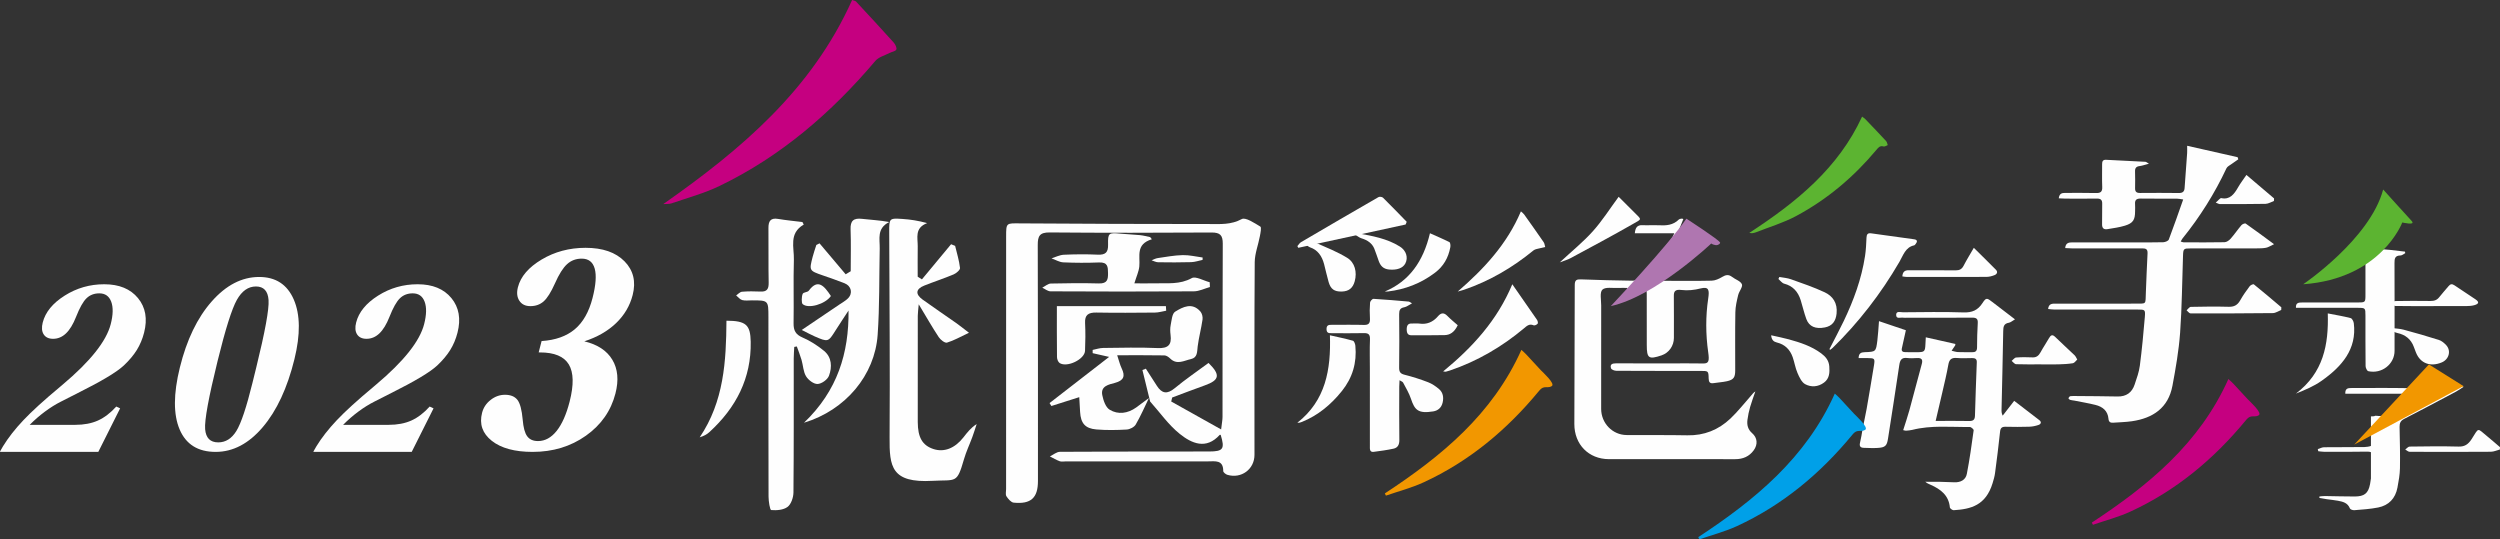 <?xml version="1.0" encoding="UTF-8"?>
<svg width="343px" height="74px" viewBox="0 0 343 74" version="1.1" xmlns="http://www.w3.org/2000/svg" xmlns:xlink="http://www.w3.org/1999/xlink">
    <rect x="0" y="0" width="343" height="74" fill="#333333" stroke="none"/>
    <title>群組</title>
    <g id="2021桃園兒童節" stroke="none" stroke-width="1" fill="none" fill-rule="evenodd">
        <g id="01_index" transform="translate(-123, -18)">
            <g id="群組" transform="translate(123, 18)">
                <path d="M230.955,30.051 C230.821,29.956 230.451,30.001 230.328,30.124 C229.553,30.898 228.612,30.958 227.614,30.909 C226.855,30.872 226.09,30.928 225.33,30.895 C224.62,30.864 224.367,31.243 224.298,32.005 L229.716,32.005 C229.538,32.363 229.469,32.596 229.33,32.771 C227.873,34.589 226.419,36.41 224.921,38.193 C224.732,38.418 224.288,38.518 223.964,38.513 C221.61,38.48 219.257,38.421 216.905,38.33 C216.313,38.308 216.056,38.419 216.056,39.102 C216.053,45.459 216.006,51.815 216,58.172 C215.997,60.991 217.974,62.984 220.727,62.995 C223.227,63.005 225.726,62.997 228.225,62.997 C231.509,62.997 234.793,62.995 238.078,62.998 C239.119,62.999 239.992,62.639 240.618,61.771 C241.19,60.978 241.124,60.067 240.393,59.431 C239.813,58.928 239.661,58.308 239.749,57.609 C239.824,57.011 239.953,56.414 240.119,55.835 C240.325,55.116 240.593,54.415 240.834,53.706 C240.572,53.857 240.428,54.075 240.256,54.269 C239.318,55.328 238.439,56.455 237.417,57.424 C235.77,58.984 233.799,59.771 231.505,59.725 C228.727,59.671 225.946,59.709 223.167,59.687 C221.236,59.672 219.68,58.068 219.679,56.098 C219.676,51.367 219.674,46.636 219.683,41.905 C219.684,41.158 219.464,40.112 219.845,39.745 C220.267,39.34 221.264,39.547 222.01,39.508 C222.422,39.486 222.836,39.503 223.248,39.504 C223.294,39.629 223.296,39.633 223.34,39.758 L225.871,39.588 C225.897,39.861 225.934,40.068 225.934,40.275 C225.938,42.628 225.938,44.981 225.938,47.335 C225.938,49.165 226.202,49.348 227.965,48.756 C228.977,48.415 229.659,47.448 229.659,46.36 C229.659,44.443 229.668,42.526 229.651,40.61 C229.647,40.033 229.774,39.671 230.686,39.784 C231.57,39.894 232.466,39.792 233.331,39.572 C234.464,39.285 234.54,39.806 234.367,40.957 C234.002,43.397 234.02,45.88 234.365,48.323 C234.53,49.49 234.465,49.883 233.693,49.868 C232.146,49.838 230.599,49.858 229.052,49.858 C226.6,49.858 224.149,49.866 221.698,49.852 C221.2,49.849 220.849,49.99 221.037,50.539 C221.098,50.719 221.51,50.871 221.763,50.873 C225.618,50.895 229.474,50.889 233.329,50.89 C234.385,50.89 234.405,50.89 234.427,51.927 C234.438,52.426 234.597,52.649 235.108,52.566 C235.718,52.467 236.341,52.438 236.942,52.303 C237.847,52.1 238.07,51.782 238.071,50.841 C238.074,48.173 238.044,45.503 238.091,42.835 C238.104,42.049 238.292,41.256 238.476,40.486 C238.601,39.964 239.136,39.358 238.989,39.002 C238.806,38.555 238.096,38.349 237.646,37.997 C237.172,37.626 236.776,37.699 236.285,37.995 C235.852,38.255 235.332,38.497 234.845,38.508 C232.632,38.562 230.419,38.533 228.205,38.526 C228.04,38.525 227.875,38.475 227.588,38.428 L230.955,30.051 Z" id="Fill-1" fill="#FEFEFE"></path>
                <path d="M265.572,57.751 C267.2,57.751 268.682,57.731 270.163,57.762 C270.727,57.774 270.949,57.585 270.965,57.037 C271.034,54.591 271.124,52.144 271.216,49.699 C271.233,49.246 270.994,49.125 270.586,49.129 C269.879,49.136 269.169,49.175 268.466,49.115 C267.728,49.053 267.435,49.336 267.311,50.035 C267.085,51.321 266.769,52.594 266.479,53.869 C266.195,55.116 265.898,56.36 265.572,57.751 L265.572,57.751 Z M255.838,57.43 C255.945,56.893 256.033,56.497 256.102,56.097 C256.444,54.101 256.794,52.105 257.113,50.105 C257.259,49.184 257.19,49.136 256.23,49.128 C255.827,49.124 255.424,49.127 255,49.127 C255.018,48.458 255.349,48.337 255.821,48.32 C257.361,48.268 257.378,48.262 257.572,46.735 C257.679,45.891 257.718,45.039 257.797,44.061 C259.123,44.509 260.408,44.944 261.485,45.309 C261.278,46.242 261.098,47.022 260.931,47.806 C260.85,48.19 261.067,48.318 261.427,48.316 C261.941,48.312 262.455,48.325 262.968,48.323 C264.051,48.319 264.123,48.25 264.17,47.206 C264.184,46.931 264.2,46.657 264.22,46.278 C265.643,46.598 266.962,46.895 268.277,47.191 C268.263,47.302 268.272,47.356 268.249,47.392 C268.089,47.637 267.924,47.878 267.76,48.12 C268.052,48.185 268.342,48.291 268.636,48.305 C269.27,48.336 269.907,48.307 270.542,48.325 C271.022,48.339 271.25,48.183 271.251,47.671 C271.253,46.551 271.283,45.431 271.349,44.313 C271.384,43.731 271.147,43.579 270.586,43.583 C267.605,43.602 264.622,43.592 261.639,43.591 C261.468,43.591 261.292,43.619 261.127,43.587 C260.771,43.516 260.146,43.833 260.152,43.196 C260.157,42.621 260.753,42.847 261.093,42.844 C263.856,42.825 266.621,42.767 269.38,42.864 C270.574,42.906 271.355,42.561 271.985,41.597 C272.498,40.812 272.592,40.849 273.345,41.43 C274.337,42.195 275.334,42.955 276.456,43.814 C276.073,44.034 275.861,44.239 275.62,44.279 C274.918,44.396 274.853,44.828 274.842,45.411 C274.783,49.009 274.69,52.606 274.611,56.202 C274.605,56.457 274.61,56.711 274.769,57.027 C275.284,56.364 275.799,55.701 276.347,54.994 C277.543,55.911 278.675,56.773 279.799,57.645 C280.142,57.911 280.007,58.19 279.687,58.302 C279.281,58.443 278.837,58.533 278.407,58.546 C277.332,58.58 276.255,58.579 275.18,58.551 C274.657,58.538 274.463,58.71 274.408,59.233 C274.212,61.128 273.97,63.018 273.72,64.908 C273.658,65.377 273.521,65.841 273.382,66.295 C272.45,69.341 270.408,69.854 268.05,70 C267.876,70.01 267.535,69.765 267.522,69.618 C267.373,67.962 266.262,67.117 264.855,66.502 C264.616,66.398 264.376,66.298 264.16,66.098 C264.776,66.098 265.392,66.088 266.008,66.1 C266.716,66.113 267.425,66.142 268.132,66.17 C269.002,66.204 269.691,65.835 269.849,65.022 C270.235,63.039 270.511,61.035 270.786,59.034 C270.804,58.902 270.437,58.579 270.253,58.582 C267.622,58.613 264.971,58.317 262.372,58.977 C262.091,59.048 261.793,59.064 261.503,59.091 C261.413,59.099 261.318,59.055 261.118,59.013 C261.409,58.082 261.719,57.19 261.968,56.283 C262.549,54.167 263.093,52.041 263.672,49.926 C263.842,49.306 263.621,49.088 262.996,49.124 C262.557,49.149 262.11,49.173 261.677,49.118 C260.892,49.019 260.683,49.411 260.584,50.081 C260.088,53.453 259.559,56.819 259.034,60.187 C258.881,61.171 258.647,61.394 257.614,61.457 C256.982,61.496 256.344,61.459 255.71,61.442 C255.232,61.429 255.082,61.206 255.197,60.736 C255.35,60.114 255.44,59.476 255.551,58.844 L255.838,57.43 Z" id="Fill-3" fill="#FEFEFE"></path>
                <path d="M282.461,27.21 C282.544,26.54 282.901,26.465 283.337,26.468 C284.746,26.476 286.156,26.445 287.565,26.484 C288.2,26.501 288.456,26.316 288.426,25.645 C288.379,24.604 288.422,23.559 288.411,22.517 C288.407,22.126 288.524,21.901 288.958,21.924 C290.76,22.018 292.562,22.102 294.365,22.199 C294.446,22.203 294.523,22.284 294.834,22.46 C294.271,22.607 293.918,22.742 293.555,22.785 C293.092,22.84 292.914,23.056 292.928,23.515 C292.95,24.284 292.949,25.055 292.934,25.824 C292.924,26.307 293.136,26.48 293.604,26.476 C295.384,26.463 297.165,26.457 298.945,26.481 C299.445,26.489 299.689,26.293 299.725,25.816 C299.846,24.213 299.964,22.609 300.075,21.005 C300.095,20.719 300.077,20.43 300.077,20 C302.458,20.539 304.73,21.052 307.002,21.567 C307.033,21.663 307.064,21.761 307.095,21.858 C306.785,22.074 306.468,22.283 306.164,22.508 C305.92,22.689 305.586,22.841 305.47,23.09 C303.85,26.545 301.839,29.748 299.445,32.712 C299.357,32.821 299.3,32.955 299.194,33.137 C299.358,33.184 299.467,33.244 299.576,33.244 C301.455,33.251 303.335,33.273 305.213,33.231 C305.5,33.225 305.843,32.977 306.049,32.743 C306.572,32.15 307.017,31.487 307.531,30.885 C307.653,30.743 308.009,30.603 308.111,30.674 C309.359,31.548 310.581,32.46 312,33.502 C311.506,33.731 311.226,33.925 310.919,33.988 C310.511,34.072 310.084,34.076 309.664,34.076 C306.623,34.083 303.581,34.081 300.54,34.083 C299.594,34.083 299.544,34.125 299.509,35.089 C299.383,38.611 299.366,42.142 299.111,45.655 C298.934,48.095 298.51,50.526 298.058,52.935 C297.488,55.967 295.383,57.374 292.502,57.793 C291.649,57.917 290.778,57.931 289.916,57.996 C289.531,58.026 289.318,57.877 289.284,57.464 C289.189,56.357 288.476,55.796 287.488,55.553 C286.531,55.317 285.556,55.153 284.589,54.961 C284.396,54.923 284.192,54.92 284.008,54.857 C283.913,54.823 283.772,54.655 283.79,54.615 C283.844,54.504 283.962,54.364 284.068,54.352 C284.36,54.315 284.66,54.333 284.956,54.336 C286.811,54.354 288.666,54.357 290.519,54.398 C291.725,54.425 292.505,53.865 292.876,52.75 C293.158,51.905 293.472,51.049 293.586,50.174 C293.874,47.962 294.084,45.739 294.27,43.515 C294.356,42.479 294.297,42.471 293.288,42.471 C289.48,42.469 285.672,42.472 281.863,42.468 C281.583,42.467 281.301,42.421 281,42.394 C281.085,41.632 281.575,41.659 282.049,41.659 C285.388,41.659 288.726,41.659 292.064,41.659 C292.311,41.659 292.559,41.661 292.806,41.658 C294.605,41.638 294.33,41.863 294.415,40.058 C294.498,38.297 294.539,36.535 294.643,34.776 C294.679,34.162 294.392,34.076 293.894,34.077 C290.68,34.087 287.465,34.082 284.25,34.077 C283.961,34.077 283.673,34.052 283.343,34.036 C283.405,33.326 283.828,33.253 284.33,33.254 C287.174,33.258 290.018,33.255 292.862,33.254 C294.172,33.253 295.484,33.274 296.793,33.235 C297.061,33.228 297.486,33.058 297.562,32.858 C298.24,31.082 298.857,29.281 299.535,27.366 C299.132,27.312 298.902,27.256 298.673,27.256 C297.016,27.248 295.359,27.269 293.702,27.243 C293.123,27.234 292.881,27.438 292.931,28.022 C292.958,28.341 292.934,28.667 292.934,28.989 C292.932,30.162 292.663,30.615 291.542,30.96 C290.769,31.198 289.953,31.302 289.152,31.437 C288.625,31.525 288.386,31.296 288.405,30.73 C288.437,29.812 288.39,28.892 288.422,27.975 C288.441,27.413 288.209,27.238 287.678,27.245 C286.244,27.266 284.81,27.255 283.375,27.251 C283.088,27.25 282.801,27.226 282.461,27.21" id="Fill-5" fill="#FEFEFE"></path>
                <path d="M327.934,34.287 C328.693,34.375 329.328,34.449 329.963,34.523 C329.975,34.593 329.988,34.663 330,34.733 C329.785,34.844 329.57,35.049 329.355,35.05 C328.578,35.055 328.523,35.49 328.526,36.085 C328.544,39.723 328.535,43.36 328.534,46.998 L328.534,48.138 C328.534,49.957 326.777,51.34 324.929,50.926 C324.754,50.887 324.562,50.47 324.559,50.227 C324.53,47.92 324.542,45.615 324.54,43.308 C324.539,42.233 324.537,42.23 323.388,42.23 C320.871,42.23 318.354,42.23 315.836,42.23 L315.004,42.23 C314.952,41.532 315.385,41.501 315.847,41.501 C318.363,41.501 320.881,41.501 323.398,41.501 C324.541,41.5 324.54,41.499 324.54,40.414 C324.54,39.406 324.54,38.398 324.54,37.174 L324.54,34 L327.934,34.287 Z" id="Fill-7" fill="#FEFEFE"></path>
                <path d="M326.97,26 C326.97,26 330.226,29.618 330.868,30.302 C331.511,30.986 329.592,30.521 329.592,30.521 C329.592,30.521 326.712,38.24 316,39 C316,39 325.162,32.809 326.97,26" id="Fill-9" fill="#5CB431"></path>
                <path d="M157.797,55.085 L156.74,50.767 C156.897,50.705 157.054,50.644 157.212,50.583 C157.716,51.368 158.221,52.152 158.726,52.938 C159.405,53.994 160.124,54.126 161.16,53.27 C162.653,52.035 164.263,50.94 165.809,49.796 C167.472,51.422 167.323,52.149 165.312,52.869 C163.807,53.407 162.317,53.981 160.821,54.539 C160.778,54.722 160.735,54.904 160.691,55.087 C162.877,56.31 165.062,57.532 167.539,58.918 C167.636,58.069 167.731,57.629 167.731,57.188 C167.742,49.27 167.722,41.353 167.763,33.437 C167.769,32.277 167.407,31.892 166.212,31.9 C158.816,31.945 151.419,31.956 144.022,31.891 C142.63,31.878 142.376,32.393 142.38,33.619 C142.42,44.411 142.405,55.202 142.406,65.994 C142.407,68.303 141.451,69.198 139.082,68.964 C138.715,68.927 138.319,68.454 138.083,68.09 C137.929,67.853 138.036,67.448 138.036,67.118 C138.037,55.572 138.037,44.026 138.041,32.48 C138.042,30.527 138.049,30.633 140.015,30.648 C148.651,30.717 157.288,30.727 165.924,30.737 C167.426,30.739 168.897,30.857 170.369,30.057 C170.889,29.775 172.111,30.604 172.914,31.084 C173.101,31.195 172.938,31.963 172.854,32.413 C172.632,33.605 172.157,34.787 172.148,35.976 C172.086,44.788 172.115,53.601 172.114,62.414 C172.113,64.375 170.308,65.714 168.4,65.147 C168.169,65.079 167.827,64.806 167.829,64.629 C167.836,63.045 166.693,63.302 165.72,63.301 C159.23,63.297 152.74,63.3 146.25,63.301 C145.965,63.301 145.65,63.375 145.397,63.283 C144.927,63.113 144.493,62.846 144.043,62.619 C144.503,62.4 144.962,61.992 145.425,61.989 C152.248,61.943 159.072,61.952 165.896,61.944 C167.827,61.942 168.07,61.589 167.481,59.671 C167.436,59.666 167.367,59.64 167.349,59.66 C165.475,61.74 163.489,60.833 161.863,59.53 C160.312,58.287 159.137,56.585 157.796,55.084 L157.797,55.085 Z" id="Fill-11" fill="#FEFEFE"></path>
                <path d="M193.728,41.618 C193.283,41.853 192.991,42.1 192.668,42.157 C192.107,42.257 191.959,42.54 191.965,43.113 C191.991,45.549 191.995,47.984 191.962,50.419 C191.953,51.034 192.133,51.271 192.704,51.415 C193.8,51.69 194.884,52.035 195.941,52.444 C196.481,52.651 196.994,53.004 197.444,53.389 C197.983,53.85 198.093,54.523 197.932,55.225 C197.769,55.935 197.291,56.338 196.644,56.443 C194.584,56.778 194.098,56.264 193.585,54.719 C193.326,53.941 192.889,53.225 192.508,52.496 C192.443,52.371 192.252,52.32 192.015,52.168 C192,52.532 191.979,52.793 191.978,53.054 C191.976,55.488 191.953,57.924 191.99,60.358 C192,61.029 191.757,61.437 191.187,61.559 C190.293,61.751 189.386,61.877 188.48,61.992 C187.889,62.067 187.948,61.587 187.948,61.19 C187.947,57.637 187.946,54.083 187.945,50.529 C187.945,49.212 187.907,47.894 187.96,46.58 C187.989,45.863 187.731,45.689 187.107,45.705 C185.649,45.74 184.189,45.715 182.73,45.712 C182.37,45.711 182.012,45.74 182,45.168 C181.987,44.562 182.347,44.564 182.747,44.565 C184.206,44.568 185.666,44.537 187.123,44.58 C187.784,44.599 187.998,44.349 187.956,43.674 C187.911,42.957 187.914,42.231 187.972,41.516 C187.987,41.322 188.286,40.991 188.441,41 C190.062,41.093 191.679,41.24 193.297,41.379 C193.377,41.385 193.451,41.462 193.728,41.618" id="Fill-13" fill="#FEFEFE"></path>
                <path d="M190,67.699 C197.73,62.62 204.764,56.867 208.736,48 C208.997,48.245 209.212,48.425 209.401,48.63 C210.063,49.341 210.723,50.054 211.381,50.77 C211.617,51.026 213.438,52.651 212.902,52.972 C212.495,53.214 212.279,53.073 211.865,53.14 C211.541,53.192 211.317,53.435 211.116,53.679 C206.737,58.988 201.566,63.3 195.312,66.181 C193.661,66.942 191.874,67.402 190.15,68 C190.1,67.9 190.05,67.799 190,67.699" id="Fill-15" fill="#F29700"></path>
                <path d="M287,71.699 C294.73,66.62 301.764,60.867 305.736,52 C305.997,52.245 306.212,52.426 306.402,52.63 C307.062,53.342 307.723,54.054 308.381,54.77 C308.617,55.026 310.438,56.651 309.902,56.972 C309.495,57.214 309.279,57.073 308.865,57.14 C308.541,57.193 308.317,57.436 308.116,57.679 C303.737,62.988 298.566,67.3 292.312,70.181 C290.661,70.942 288.875,71.402 287.15,72 C287.1,71.9 287.05,71.799 287,71.699" id="Fill-17" fill="#C50080"></path>
                <path d="M233,73.699 C240.73,68.62 247.764,62.867 251.736,54 C251.997,54.245 252.212,54.425 252.401,54.629 C253.062,55.341 253.723,56.054 254.381,56.77 C254.617,57.026 256.438,58.651 255.902,58.972 C255.495,59.213 255.279,59.073 254.865,59.14 C254.541,59.192 254.317,59.435 254.116,59.679 C249.737,64.988 244.566,69.3 238.312,72.181 C236.661,72.942 234.875,73.402 233.15,74 C233.1,73.9 233.05,73.799 233,73.699" id="Fill-19" fill="#00A0E8"></path>
                <path d="M255.478,16 C255.668,16.145 255.813,16.231 255.925,16.348 C256.88,17.344 257.835,18.341 258.772,19.354 C258.9,19.492 258.926,19.721 259,19.909 C258.805,19.978 258.58,20.145 258.421,20.097 C257.929,19.951 257.709,20.243 257.455,20.547 C254.348,24.265 250.695,27.362 246.406,29.652 C244.665,30.581 242.73,31.155 240.88,31.884 C240.723,31.945 240.55,31.97 240.383,31.997 C240.315,32.008 240.242,31.983 240,31.954 C246.444,27.76 252.218,23.089 255.478,16" id="Fill-21" fill="#5CB431"></path>
                <path d="M126.487,38.33 C127.821,36.723 129.155,35.116 130.489,33.509 C130.675,33.584 130.859,33.659 131.044,33.734 C131.285,34.741 131.597,35.741 131.714,36.764 C131.745,37.027 131.21,37.49 130.845,37.645 C129.516,38.206 128.141,38.651 126.801,39.185 C125.642,39.646 125.555,40.36 126.579,41.1 C128.093,42.193 129.644,43.233 131.171,44.308 C131.686,44.671 132.175,45.069 132.943,45.656 C131.753,46.213 130.872,46.727 129.925,47.008 C129.636,47.093 129.037,46.622 128.797,46.258 C127.901,44.903 127.096,43.485 126.051,41.752 C125.983,42.54 125.921,42.933 125.92,43.325 C125.913,48.182 125.905,53.039 125.917,57.896 C125.922,60.031 126.56,61.102 128.05,61.601 C129.513,62.09 130.996,61.523 132.184,60.007 C132.696,59.354 133.193,58.689 134,58.184 C133.804,58.774 133.624,59.37 133.408,59.953 C133.034,60.968 132.564,61.952 132.264,62.987 C131.266,66.435 131.212,65.786 127.936,65.97 C122.28,66.289 122.021,64.02 122.051,60.013 C122.119,50.63 122.028,41.245 122.001,31.862 C121.995,29.944 121.994,29.921 123.83,30.041 C124.899,30.111 125.961,30.27 127.2,30.611 C125.45,31.281 125.927,32.63 125.912,33.79 C125.894,35.182 125.907,36.572 125.907,37.964 C126.101,38.085 126.294,38.208 126.487,38.33" id="Fill-23" fill="#FEFEFE"></path>
                <path d="M251,47.897 C251.654,46.617 252.336,45.352 252.957,44.056 C254.319,41.215 255.403,38.269 255.884,35.121 C256.011,34.294 256.046,33.449 256.083,32.611 C256.103,32.162 256.245,31.947 256.705,32.011 C258.68,32.288 260.658,32.551 262.633,32.832 C263.074,32.894 263.088,33.151 262.832,33.469 C262.77,33.546 262.695,33.647 262.611,33.665 C261.42,33.923 261.122,35.03 260.604,35.921 C258.064,40.291 255.012,44.235 251.43,47.739 C251.327,47.839 251.203,47.914 251.089,48 C251.059,47.965 251.03,47.931 251,47.897" id="Fill-25" fill="#FEFEFE"></path>
                <path d="M110.273,30.813 C108.2,32.006 108.968,33.947 108.92,35.628 C108.837,38.53 108.929,41.437 108.879,44.341 C108.861,45.357 109.171,45.904 110.114,46.31 C111.159,46.759 112.16,47.404 113.052,48.134 C114.13,49.016 114.182,50.357 113.737,51.551 C113.537,52.086 112.724,52.662 112.172,52.683 C111.641,52.702 110.906,52.144 110.59,51.625 C110.206,50.996 110.191,50.133 109.973,49.385 C109.789,48.757 109.542,48.149 109.324,47.532 C109.206,47.554 109.089,47.576 108.973,47.598 C108.947,48.125 108.9,48.651 108.9,49.178 C108.895,55.31 108.921,61.442 108.862,67.572 C108.855,68.254 108.54,69.183 108.055,69.546 C107.48,69.976 106.557,70.043 105.807,69.979 C105.633,69.965 105.447,68.779 105.445,68.131 C105.42,59.925 105.428,51.719 105.427,43.512 C105.427,41.211 105.426,41.212 103.151,41.21 C102.708,41.209 102.243,41.283 101.828,41.17 C101.52,41.086 101.274,40.754 101,40.532 C101.267,40.355 101.524,40.049 101.803,40.027 C102.639,39.956 103.487,39.961 104.327,40.002 C105.192,40.043 105.482,39.694 105.462,38.781 C105.407,36.293 105.461,33.803 105.43,31.314 C105.417,30.314 105.739,29.863 106.762,30.036 C107.865,30.223 108.983,30.325 110.095,30.463 C110.154,30.58 110.213,30.696 110.273,30.813" id="Fill-27" fill="#FEFEFE"></path>
                <path d="M91,28 C101.644,20.542 111.378,12.351 116.91,0 C117.136,0.088 117.349,0.106 117.458,0.224 C119.191,2.085 120.921,3.951 122.621,5.844 C122.841,6.09 123.079,6.59 122.975,6.799 C122.851,7.051 122.361,7.103 122.044,7.268 C121.381,7.613 120.552,7.82 120.098,8.356 C114.052,15.494 107.11,21.467 98.72,25.514 C96.63,26.522 94.356,27.132 92.156,27.893 C91.799,28.016 91.387,27.968 91,28" id="Fill-29" fill="#C50080"></path>
                <path d="M207.488,39 C208.699,40.738 209.798,42.306 210.88,43.886 C210.975,44.025 211.043,44.316 210.968,44.408 C210.853,44.549 210.552,44.693 210.418,44.634 C209.806,44.365 209.454,44.743 209.056,45.075 C206.027,47.604 202.673,49.561 198.933,50.831 C198.748,50.894 198.559,50.95 198.368,50.995 C198.304,51.011 198.231,50.984 198,50.959 C202.035,47.646 205.422,43.947 207.488,39" id="Fill-31" fill="#FEFEFE"></path>
                <path d="M116.718,37.215 C116.718,35.298 116.77,33.38 116.7,31.465 C116.657,30.306 117.091,29.884 118.281,30.027 C119.485,30.17 120.701,30.215 122,30.461 C120.258,31.34 120.726,32.798 120.698,34.098 C120.612,38.051 120.691,42.014 120.413,45.953 C120.023,51.48 116.012,56.27 110.308,58 C114.919,53.596 116.481,48.417 116.419,42.604 C115.833,43.501 115.235,44.391 114.663,45.296 C113.624,46.944 113.628,46.954 111.787,46.159 C111.277,45.939 110.791,45.666 110,45.271 C111.877,44.004 113.53,42.889 115.181,41.771 C115.571,41.507 115.999,41.274 116.328,40.95 C117.04,40.249 116.816,39.238 115.868,38.861 C114.898,38.475 113.907,38.14 112.921,37.796 C111.017,37.135 111.008,37.138 111.49,35.261 C111.633,34.704 111.83,34.16 112.002,33.611 C112.148,33.536 112.294,33.462 112.441,33.387 C113.636,34.803 114.831,36.218 116.027,37.633 C116.257,37.494 116.488,37.354 116.718,37.215" id="Fill-33" fill="#FEFEFE"></path>
                <path d="M192.849,30.803 C187.941,31.868 183.033,32.934 178.125,34 C178.083,33.922 178.042,33.843 178,33.764 C178.165,33.582 178.299,33.343 178.496,33.227 C182.029,31.154 185.568,29.091 189.116,27.05 C189.276,26.958 189.619,26.999 189.751,27.128 C190.851,28.209 191.921,29.326 193,30.432 C192.95,30.556 192.899,30.679 192.849,30.803" id="Fill-35" fill="#FEFEFE"></path>
                <path d="M182.464,46 C183.606,46.26 184.624,46.464 185.623,46.749 C185.785,46.795 185.933,47.187 185.956,47.433 C186.178,49.771 185.562,51.836 184.11,53.646 C182.605,55.523 180.828,56.994 178.631,57.885 C178.523,57.929 178.412,57.962 178.3,57.994 C178.257,58.006 178.21,57.996 178,57.996 C181.883,54.951 182.621,50.703 182.464,46" id="Fill-37" fill="#FEFEFE"></path>
                <path d="M200,40 C203.61,36.885 206.772,33.479 208.669,29 C208.868,29.186 209.014,29.285 209.109,29.417 C210.011,30.683 210.912,31.95 211.793,33.231 C211.917,33.413 211.933,33.669 212,33.891 C211.77,33.944 211.536,33.987 211.31,34.052 C210.999,34.141 210.625,34.166 210.394,34.356 C207.526,36.707 204.373,38.557 200.844,39.76 C200.568,39.854 200.282,39.92 200,40" id="Fill-39" fill="#FEFEFE"></path>
                <path d="M319.371,43 C320.508,43.223 321.523,43.385 322.509,43.643 C322.713,43.697 322.91,44.093 322.942,44.348 C323.379,47.908 321.299,50.298 318.482,52.274 C317.452,52.997 316.244,53.504 315,54 C318.769,51.144 319.502,47.289 319.371,43" id="Fill-41" fill="#FEFEFE"></path>
                <path d="M243,46 C243.854,46.194 244.648,46.344 245.424,46.558 C246.988,46.99 248.531,47.485 249.87,48.482 C250.459,48.92 250.917,49.452 250.978,50.256 C251.042,51.11 251.01,51.932 250.258,52.489 C249.438,53.098 248.479,53.154 247.659,52.703 C247.178,52.438 246.859,51.734 246.611,51.161 C246.316,50.48 246.205,49.715 245.959,49.008 C245.592,47.953 244.874,47.252 243.812,46.998 C243.346,46.885 243.065,46.657 243,46" id="Fill-43" fill="#FEFEFE"></path>
                <path d="M157.637,54.601 C157.043,55.823 156.505,57.077 155.82,58.249 C155.614,58.604 155.016,58.907 154.579,58.933 C153.198,59.013 151.801,59.035 150.425,58.921 C148.872,58.792 148.277,58.062 148.19,56.515 C148.157,55.935 148.123,55.355 148.073,54.491 C146.69,54.93 145.469,55.317 144.25,55.704 C144.166,55.57 144.083,55.435 144,55.301 C146.661,53.239 149.323,51.176 152.173,48.967 C151.223,48.751 150.568,48.603 149.913,48.454 C149.912,48.306 149.912,48.157 149.912,48.008 C150.392,47.914 150.872,47.744 151.355,47.739 C153.851,47.711 156.352,47.645 158.842,47.755 C160.295,47.819 160.771,47.289 160.602,45.959 C160.546,45.513 160.526,45.04 160.616,44.605 C160.751,43.958 160.801,43.028 161.235,42.759 C162.287,42.108 163.564,41.454 164.686,42.729 C164.92,42.994 165.04,43.481 164.988,43.835 C164.812,45.07 164.48,46.285 164.322,47.522 C164.229,48.257 164.324,49.064 163.392,49.267 C162.459,49.47 161.481,50.104 160.55,49.19 C160.34,48.984 160.023,48.764 159.751,48.76 C157.682,48.724 155.611,48.74 153.278,48.74 C153.529,49.486 153.654,50.044 153.896,50.547 C154.403,51.598 154.196,52.199 152.974,52.53 C152.138,52.756 150.978,52.958 151.234,54.218 C151.38,54.94 151.694,55.884 152.252,56.218 C153.418,56.919 154.741,56.726 155.888,55.904 C156.479,55.48 157.056,55.036 157.638,54.601 L157.637,54.601 Z" id="Fill-45" fill="#FEFEFE"></path>
                <path d="M214,36 C215.629,34.485 217.217,33.2 218.536,31.73 C219.839,30.277 220.87,28.637 222.079,27 C222.739,27.656 223.477,28.374 224.195,29.106 C225.273,30.205 225.332,29.987 223.982,30.762 C221.178,32.371 218.308,33.891 215.455,35.433 C215.067,35.642 214.616,35.763 214,36" id="Fill-47" fill="#FEFEFE"></path>
                <path d="M261,37.922 C261.052,37.262 261.355,37.073 261.877,37.077 C264.023,37.09 266.169,37.066 268.315,37.091 C268.835,37.097 269.159,36.939 269.41,36.453 C269.825,35.648 270.304,34.878 270.809,34 C271.878,35.058 272.87,36.026 273.844,37.013 C274.149,37.322 273.963,37.62 273.661,37.742 C273.308,37.886 272.914,37.987 272.537,37.989 C268.884,38.006 265.231,37.999 261.578,37.994 C261.403,37.994 261.228,37.952 261,37.922" id="Fill-49" fill="#FEFEFE"></path>
                <path d="M190,39.994 C193.352,38.588 195.275,35.865 196.19,32 C197.128,32.42 198.012,32.791 198.869,33.228 C198.982,33.286 199.026,33.693 198.985,33.912 C198.716,35.375 198.038,36.537 196.906,37.397 C194.945,38.891 192.774,39.709 190.422,39.992 C190.283,40.008 190.14,39.994 190,39.994" id="Fill-51" fill="#FEFEFE"></path>
                <path d="M244.126,38 C244.657,38.1 245.209,38.132 245.715,38.313 C247.272,38.869 248.843,39.4 250.343,40.1 C251.456,40.619 252.128,41.579 251.98,43.014 C251.87,44.089 251.375,44.727 250.371,44.924 C249.096,45.174 248.213,44.809 247.83,43.774 C247.52,42.933 247.325,42.046 247.056,41.187 C246.685,40.002 245.966,39.223 244.787,38.918 C244.494,38.842 244.261,38.498 244,38.277 C244.043,38.185 244.085,38.092 244.126,38" id="Fill-53" fill="#FEFEFE"></path>
                <path d="M179.106,33 C179.608,33.11 180.137,33.138 180.607,33.344 C182.031,33.97 183.484,34.552 184.828,35.37 C185.9,36.021 186.207,37.341 185.87,38.584 C185.613,39.529 185.052,39.975 184.093,39.999 C183.077,40.024 182.571,39.679 182.284,38.685 C182.052,37.883 181.881,37.059 181.668,36.25 C181.365,35.097 180.771,34.281 179.73,33.932 C179.462,33.842 179.243,33.557 179,33.362 C179.035,33.241 179.071,33.121 179.106,33" id="Fill-55" fill="#FEFEFE"></path>
                <path d="M158.036,32.827 C155.776,33.509 156.449,35.153 156.313,36.56 C156.247,37.242 155.93,37.901 155.634,38.874 C156.585,38.874 157.524,38.895 158.462,38.87 C160.168,38.826 161.869,39.066 163.517,38.153 C164.039,37.865 165.137,38.508 165.972,38.725 C165.981,38.944 165.99,39.162 166,39.381 C165.266,39.586 164.533,39.965 163.797,39.971 C157.241,40.015 150.685,40.004 144.13,39.971 C143.752,39.97 143.376,39.644 143,39.469 C143.39,39.271 143.776,38.913 144.173,38.902 C146.372,38.846 148.575,38.83 150.774,38.888 C151.952,38.919 152.033,38.309 152.021,37.458 C152.009,36.638 152.007,35.962 150.797,36.009 C149.161,36.073 147.517,36.07 145.882,35.995 C145.335,35.969 144.805,35.636 144.267,35.444 C144.828,35.272 145.383,34.978 145.952,34.952 C147.494,34.881 149.044,34.866 150.586,34.94 C151.707,34.994 152.051,34.602 152.028,33.566 C151.992,31.943 152.113,31.902 153.758,32.061 C154.642,32.147 155.534,32.17 156.417,32.261 C156.885,32.308 157.343,32.439 157.806,32.533 C157.883,32.631 157.959,32.729 158.036,32.827" id="Fill-57" fill="#FEFEFE"></path>
                <path d="M312.985,42.527 C312.604,42.677 312.224,42.952 311.842,42.957 C308.073,43.001 304.305,43.007 300.536,42.994 C300.357,42.994 300.179,42.72 300,42.575 C300.193,42.41 300.384,42.107 300.579,42.103 C302.312,42.063 304.047,42.044 305.78,42.091 C306.477,42.109 306.971,41.894 307.357,41.204 C307.739,40.526 308.187,39.893 308.647,39.282 C308.773,39.113 309.134,38.94 309.236,39.02 C310.507,40.04 311.75,41.106 313,42.161 C312.995,42.283 312.99,42.405 312.985,42.527" id="Fill-59" fill="#FEFEFE"></path>
                <path d="M328.113,45 C328.671,45.075 329.248,45.09 329.783,45.235 C331.406,45.671 333.022,46.134 334.619,46.641 C334.991,46.759 335.329,47.052 335.598,47.332 C336.333,48.102 336.017,49.304 335.005,49.725 C333.434,50.377 332.058,49.848 331.47,48.365 C331.365,48.096 331.265,47.825 331.162,47.555 C330.781,46.554 330.044,45.924 328.893,45.681 C328.579,45.616 328.297,45.422 328,45.287 C328.038,45.192 328.075,45.095 328.113,45" id="Fill-61" fill="#FEFEFE"></path>
                <path d="M280.052,49.988 C278.903,49.988 277.753,50.011 276.605,49.968 C276.4,49.959 276.202,49.673 276,49.515 C276.203,49.353 276.4,49.068 276.61,49.051 C277.358,48.992 278.111,48.997 278.86,49.033 C279.363,49.057 279.695,48.832 279.968,48.327 C280.327,47.661 280.753,47.049 281.124,46.392 C281.375,45.947 281.603,45.865 281.972,46.227 C282.848,47.086 283.755,47.897 284.636,48.745 C284.788,48.892 284.88,49.132 285,49.328 C284.802,49.504 284.618,49.799 284.405,49.834 C283.757,49.941 283.098,49.969 282.443,49.988 C281.647,50.011 280.849,49.994 280.052,49.994 L280.052,49.988 Z" id="Fill-63" fill="#FEFEFE"></path>
                <path d="M333.696,41.997 C332.015,41.997 330.334,42.011 328.653,41.98 C328.433,41.976 328.218,41.744 328,41.617 C328.214,41.508 328.425,41.307 328.642,41.303 C330.246,41.275 331.851,41.271 333.455,41.295 C333.991,41.303 334.369,41.161 334.678,40.755 C335.069,40.242 335.526,39.771 335.933,39.269 C336.177,38.969 336.406,38.908 336.755,39.147 C337.712,39.801 338.694,40.423 339.649,41.077 C340.165,41.429 340.114,41.688 339.484,41.868 C339.151,41.964 338.784,41.99 338.432,41.992 C336.853,42.004 335.274,41.997 333.696,41.997" id="Fill-65" fill="#FEFEFE"></path>
                <path d="M186.203,32 C188.269,32.356 190.329,32.735 192.062,33.826 C192.946,34.382 193.228,35.355 192.811,36.149 C192.473,36.793 191.656,37.08 190.592,36.981 C189.741,36.9 189.397,36.427 189.174,35.846 C188.955,35.27 188.788,34.68 188.552,34.109 C188.26,33.406 187.654,32.954 186.797,32.698 C186.504,32.61 186.264,32.401 186,32.248 C186.068,32.165 186.136,32.083 186.203,32" id="Fill-67" fill="#FEFEFE"></path>
                <path d="M311.986,27.575 C311.603,27.712 311.222,27.96 310.837,27.968 C308.73,28.012 306.621,27.998 304.513,27.997 C304.427,27.997 304.34,27.932 304,27.796 C304.351,27.507 304.595,27.145 304.776,27.184 C305.92,27.431 306.513,26.664 307.064,25.703 C307.388,25.136 307.785,24.625 308.21,24 C309.504,25.1 310.752,26.159 312,27.219 C311.995,27.338 311.991,27.457 311.986,27.575" id="Fill-69" fill="#FEFEFE"></path>
                <path d="M342.981,61.674 C342.569,61.781 342.156,61.978 341.742,61.981 C338.029,62.007 334.315,62.004 330.601,61.987 C330.399,61.986 330.2,61.78 330,61.669 C330.2,61.531 330.401,61.274 330.603,61.271 C332.841,61.241 335.08,61.208 337.317,61.271 C338.123,61.295 338.626,60.99 339.1,60.255 C340.167,58.593 339.805,58.693 341.296,59.904 C341.874,60.373 342.433,60.87 343,61.353 C342.994,61.46 342.987,61.567 342.981,61.674" id="Fill-71" fill="#FEFEFE"></path>
                <path d="M160,42.63 C159.483,42.719 158.966,42.881 158.448,42.886 C155.771,42.913 153.094,42.931 150.418,42.883 C149.297,42.863 148.821,43.227 148.873,44.305 C148.934,45.577 148.924,46.857 148.867,48.13 C148.814,49.301 146.413,50.462 145.391,49.813 C145.167,49.671 145.023,49.275 145.02,48.994 C144.99,46.632 145.003,44.27 145.003,42 L159.962,42 C159.975,42.21 159.988,42.419 160,42.63" id="Fill-73" fill="#FEFEFE"></path>
                <path d="M99.67,44 C102.37,44.011 102.953,44.575 102.997,46.888 C103.089,51.878 101.002,55.928 97.314,59.298 C96.976,59.607 96.551,59.83 96,60 C99.327,55.08 99.63,49.553 99.67,44" id="Fill-75" fill="#FEFEFE"></path>
                <path d="M200,44.621 C199.519,45.633 198.903,45.959 198.206,45.977 C196.695,46.016 195.183,45.989 193.672,46 C193.257,46.003 193.011,45.83 193,45.227 C192.989,44.575 193.242,44.366 193.7,44.387 C194.05,44.402 194.406,44.346 194.752,44.397 C195.719,44.537 196.57,44.232 197.292,43.388 C197.72,42.887 198.122,42.869 198.582,43.346 C199.016,43.795 199.496,44.172 200,44.621" id="Fill-77" fill="#FEFEFE"></path>
                <path d="M164.994,35.657 C164.474,35.765 163.962,35.95 163.429,35.967 C161.919,36.013 160.4,36.005 158.887,35.981 C158.585,35.976 158.296,35.807 158,35.714 C158.28,35.609 158.529,35.455 158.846,35.408 C159.976,35.244 161.12,35.029 162.275,35.001 C163.17,34.98 164.091,35.211 165,35.33 C164.998,35.439 164.996,35.548 164.994,35.657" id="Fill-79" fill="#FEFEFE"></path>
                <path d="M114,40.614 C113.225,41.738 110.891,42.415 110.119,41.716 C109.951,41.565 109.97,40.708 110.119,40.338 C110.232,40.054 110.773,40.142 110.978,39.866 C112.22,38.197 113.076,39.216 114,40.614" id="Fill-81" fill="#FEFEFE"></path>
                <path d="M231.369,30 C231.369,30 235.822,32.878 235.993,33.273 C236.049,33.403 235.762,33.675 235.388,33.63 C235.015,33.584 234.779,33.41 234.779,33.41 C234.779,33.41 227.165,40.637 221,42 C221,42 228.893,33.637 231.369,30" id="Fill-83" fill="#AF76B0"></path>
                <path d="M335.803,51.853 C335.202,51.53 334.557,50.939 333.99,51.005 C333.437,51.069 332.96,51.815 332.45,52.261 C332.395,52.309 332.329,52.35 332.285,52.408 C331.742,53.132 331.016,53.267 330.156,53.252 C327.647,53.206 325.136,53.239 322.626,53.238 C322.17,53.238 321.739,53.257 321.774,54.017 L330.481,54.017 C329.849,54.692 329.3,55.241 328.794,55.829 C328.219,56.494 327.588,56.989 326.766,57.07 L326.766,57.064 L326.419,57.079 C326.309,57.074 326.196,57.064 326.079,57.045 C325.917,57.018 325.803,57.045 325.72,57.11 L325.292,57.129 L325.292,61.184 C325.063,61.272 324.674,61.33 324.417,61.334 C322.565,61.364 320.713,61.338 318.861,61.362 C318.573,61.366 318.287,61.53 318,61.62 C318.021,61.716 318.043,61.813 318.065,61.909 C318.345,61.936 318.627,61.987 318.907,61.987 C320.857,61.989 322.807,62.003 324.755,61.964 C324.979,61.959 325.157,61.982 325.292,62.041 L325.292,65.645 C325.257,65.904 325.22,66.162 325.171,66.419 C324.925,67.712 324.37,68.113 323.065,68.118 C321.701,68.123 320.336,68.074 318.972,68.057 C318.723,68.054 318.475,68.094 318.226,68.115 L318.216,68.315 C318.559,68.374 318.901,68.44 319.245,68.492 C319.751,68.566 320.262,68.607 320.764,68.702 C321.44,68.831 322.103,68.976 322.408,69.758 C322.464,69.903 322.816,70.016 323.019,69.998 C324.109,69.906 325.209,69.842 326.28,69.629 C327.732,69.341 328.65,68.395 328.93,66.897 C329.095,66.02 329.257,65.129 329.274,64.242 C329.309,62.356 329.26,60.469 329.221,58.582 C329.211,58.055 329.356,57.725 329.858,57.469 C332.231,56.254 334.584,54.997 336.94,53.747 C337.249,53.583 337.535,53.375 338,53.08 C337.154,52.606 336.484,52.219 335.803,51.853" id="Fill-85" fill="#FEFEFE"></path>
                <polygon id="Fill-87" fill="#F29700" points="333.247 50 338 52.979 323 61"></polygon>
                <path d="M0,62 L0.024,61.906 L0.408,61.236 C1.126,60.061 2.06,58.866 3.211,57.65 C4.36,56.433 6.04,54.905 8.249,53.065 L8.599,52.768 C12.395,49.577 14.592,46.812 15.192,44.473 C15.523,43.184 15.545,42.157 15.259,41.393 C14.971,40.629 14.427,40.247 13.624,40.247 C12.924,40.247 12.34,40.471 11.875,40.918 C11.41,41.364 10.929,42.217 10.434,43.475 C10.031,44.494 9.57,45.25 9.053,45.743 C8.535,46.237 7.946,46.484 7.285,46.484 C6.686,46.484 6.255,46.281 5.993,45.876 C5.732,45.471 5.689,44.925 5.865,44.239 C6.227,42.825 7.23,41.599 8.874,40.559 C10.517,39.52 12.324,39 14.296,39 C16.347,39 17.893,39.634 18.935,40.902 C19.976,42.171 20.254,43.751 19.769,45.642 C19.545,46.516 19.212,47.308 18.771,48.02 C18.328,48.733 17.733,49.442 16.982,50.148 C16.032,51.043 13.932,52.3 10.681,53.923 C9.667,54.432 8.89,54.827 8.351,55.108 C7.628,55.472 6.895,55.929 6.155,56.48 C5.413,57.031 4.721,57.633 4.075,58.289 L10.309,58.289 C11.517,58.289 12.561,58.091 13.439,57.696 C14.318,57.301 15.155,56.662 15.951,55.778 L16.481,56.027 L13.487,62 L0,62 Z" id="Fill-89" fill="#FEFEFE"></path>
                <path d="M29.941,60.695 C30.955,60.695 31.787,60.173 32.432,59.127 C33.077,58.082 33.811,55.888 34.634,52.546 L35.14,50.493 C36.365,45.517 36.934,42.408 36.846,41.167 C36.759,39.926 36.182,39.304 35.117,39.304 C34.062,39.304 33.19,39.915 32.502,41.135 C31.813,42.355 30.929,45.157 29.851,49.538 C28.612,54.567 28.044,57.685 28.145,58.889 C28.248,60.093 28.845,60.695 29.941,60.695 M29.59,62 C27.171,62 25.524,60.976 24.649,58.928 C23.776,56.881 23.783,54.048 24.674,50.43 C25.609,46.632 27.064,43.61 29.041,41.366 C31.016,39.122 33.19,38 35.558,38 C37.828,38 39.41,39.032 40.306,41.095 C41.201,43.159 41.23,45.888 40.395,49.284 C39.421,53.241 37.971,56.35 36.045,58.611 C34.121,60.87 31.969,62 29.59,62" id="Fill-91" fill="#FEFEFE"></path>
                <path d="M43,62 L43.024,61.906 L43.408,61.236 C44.126,60.061 45.06,58.866 46.211,57.65 C47.36,56.433 49.04,54.905 51.249,53.065 L51.599,52.768 C55.395,49.577 57.592,46.812 58.192,44.473 C58.523,43.184 58.545,42.157 58.259,41.393 C57.971,40.629 57.427,40.247 56.624,40.247 C55.924,40.247 55.34,40.471 54.875,40.918 C54.41,41.364 53.929,42.217 53.434,43.475 C53.031,44.494 52.57,45.25 52.053,45.743 C51.535,46.237 50.946,46.484 50.285,46.484 C49.686,46.484 49.255,46.281 48.993,45.876 C48.732,45.471 48.689,44.925 48.865,44.239 C49.227,42.825 50.23,41.599 51.874,40.559 C53.517,39.52 55.324,39 57.296,39 C59.347,39 60.893,39.634 61.935,40.902 C62.976,42.171 63.254,43.751 62.769,45.642 C62.545,46.516 62.212,47.308 61.771,48.02 C61.328,48.733 60.733,49.442 59.982,50.148 C59.032,51.043 56.932,52.3 53.681,53.923 C52.667,54.432 51.89,54.827 51.351,55.108 C50.628,55.472 49.895,55.929 49.155,56.48 C48.413,57.031 47.721,57.633 47.075,58.289 L53.309,58.289 C54.517,58.289 55.561,58.091 56.439,57.696 C57.318,57.301 58.155,56.662 58.951,55.778 L59.481,56.027 L56.487,62 L43,62 Z" id="Fill-93" fill="#FEFEFE"></path>
                <path d="M74.306,46.793 C76.204,46.669 77.721,46.131 78.857,45.178 C79.993,44.224 80.806,42.794 81.296,40.889 C81.751,39.119 81.85,37.776 81.595,36.859 C81.339,35.943 80.745,35.485 79.812,35.485 C79.024,35.485 78.352,35.739 77.798,36.246 C77.243,36.754 76.69,37.633 76.139,38.883 C75.596,40.096 75.078,40.919 74.586,41.353 C74.092,41.786 73.488,42.002 72.773,42.002 C72.082,42.002 71.577,41.754 71.255,41.26 C70.933,40.764 70.868,40.145 71.059,39.403 C71.434,37.942 72.52,36.677 74.317,35.605 C76.113,34.536 78.121,34 80.339,34 C82.69,34 84.473,34.619 85.688,35.857 C86.904,37.095 87.274,38.636 86.801,40.48 C86.419,41.966 85.657,43.253 84.517,44.342 C83.377,45.431 81.927,46.261 80.169,46.83 C81.985,47.263 83.267,48.108 84.017,49.365 C84.768,50.621 84.908,52.159 84.441,53.979 C83.827,56.368 82.475,58.302 80.386,59.781 C78.297,61.261 75.859,62 73.071,62 C70.623,62 68.756,61.492 67.471,60.478 C66.187,59.462 65.743,58.181 66.141,56.634 C66.323,55.928 66.712,55.34 67.313,54.87 C67.912,54.4 68.569,54.164 69.285,54.164 C70.049,54.164 70.613,54.393 70.981,54.851 C71.348,55.309 71.593,56.219 71.715,57.581 C71.803,58.658 72.007,59.416 72.331,59.855 C72.654,60.295 73.149,60.514 73.815,60.514 C74.774,60.514 75.623,60.053 76.363,59.131 C77.102,58.209 77.699,56.87 78.15,55.111 C78.742,52.809 78.706,51.107 78.044,50.005 C77.382,48.904 76.063,48.353 74.087,48.353 L73.905,48.353 L74.306,46.793 Z" id="Fill-95" fill="#FEFEFE"></path>
            </g>
        </g>
    </g>
</svg>